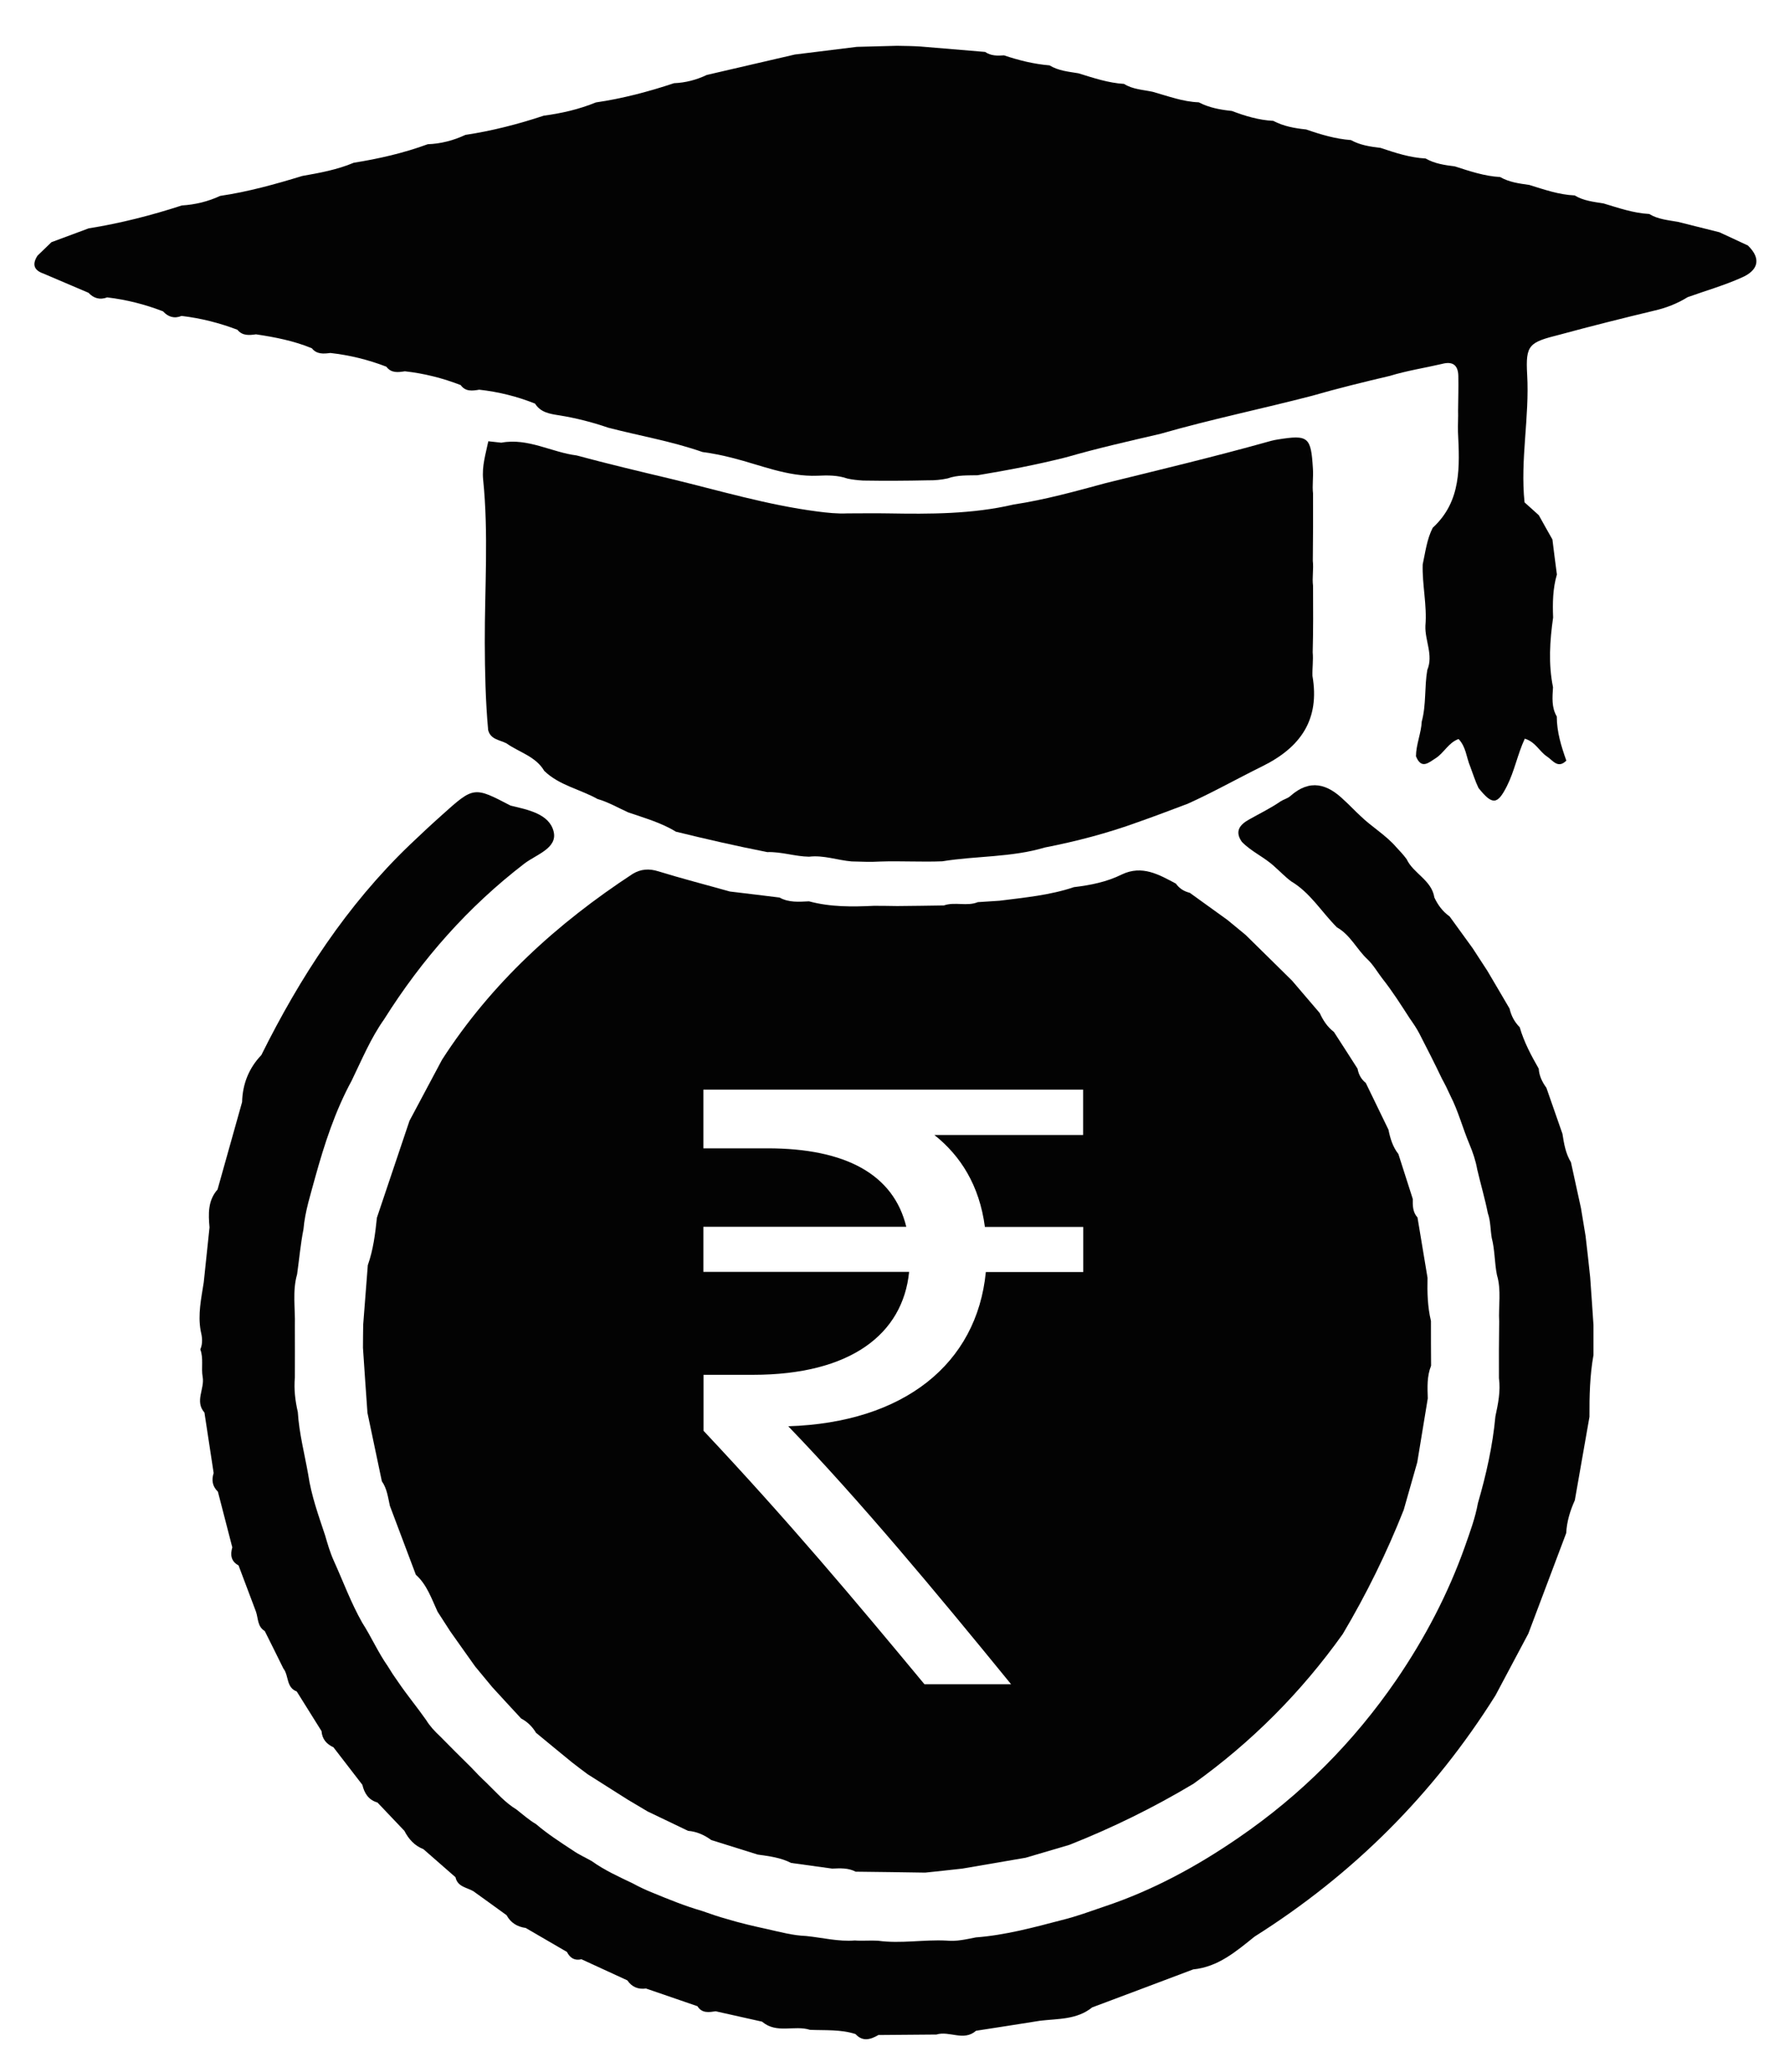 <?xml version="1.0" encoding="utf-8"?>
<!-- Generator: Adobe Illustrator 25.4.1, SVG Export Plug-In . SVG Version: 6.00 Build 0)  -->
<svg version="1.1" id="Layer_1" xmlns="http://www.w3.org/2000/svg" xmlns:xlink="http://www.w3.org/1999/xlink" x="0px" y="0px"
	 viewBox="0 0 151.14 175.57" style="enable-background:new 0 0 151.14 175.57;" xml:space="preserve">
<style type="text/css">
	.st0{fill:#030303;}
</style>
<g>
	<path class="st0" d="M148.08,20.8c-0.8-0.37-1.61-0.75-2.41-1.12c-1.17-0.29-2.34-0.59-3.51-0.88c-0.83-0.15-1.69-0.21-2.44-0.67
		c-1.34-0.07-2.59-0.51-3.86-0.89c-0.84-0.14-1.7-0.22-2.45-0.68c-1.34-0.06-2.59-0.5-3.85-0.89c-0.85-0.12-1.71-0.23-2.47-0.67
		c-1.33-0.07-2.58-0.5-3.83-0.9c-0.86-0.11-1.72-0.23-2.48-0.67c-1.33-0.07-2.57-0.48-3.82-0.9c-0.87-0.1-1.73-0.23-2.51-0.66
		c-1.31-0.1-2.56-0.47-3.79-0.9c-0.97-0.1-1.92-0.27-2.79-0.73c-1.22-0.06-2.38-0.41-3.51-0.84c-0.97-0.1-1.92-0.27-2.8-0.73
		c-1.36-0.05-2.61-0.53-3.9-0.89c-0.82-0.18-1.69-0.2-2.43-0.67c-1.34-0.08-2.6-0.51-3.87-0.9c-0.84-0.14-1.69-0.21-2.44-0.67
		c-1.33-0.11-2.61-0.43-3.86-0.85c-0.56,0.04-1.11,0.05-1.6-0.29c-1.83-0.15-3.66-0.31-5.49-0.46C77.32,3.9,76.66,3.89,76,3.88
		c-1.14,0.03-2.28,0.06-3.41,0.09c-1.75,0.22-3.5,0.43-5.25,0.65c-2.49,0.58-4.97,1.15-7.46,1.73C59,6.77,58.08,7.01,57.1,7.05
		c-2.16,0.72-4.36,1.3-6.62,1.63c-1.42,0.58-2.89,0.92-4.41,1.12c-2.17,0.72-4.38,1.29-6.64,1.63c-1.01,0.47-2.07,0.75-3.19,0.79
		c-2.04,0.75-4.14,1.23-6.27,1.57c-1.4,0.59-2.88,0.86-4.36,1.12c-2.29,0.7-4.59,1.34-6.96,1.69c-1.03,0.48-2.12,0.74-3.25,0.81
		c-2.58,0.84-5.2,1.51-7.89,1.94c-1.05,0.39-2.1,0.78-3.15,1.17c-0.39,0.38-0.79,0.76-1.18,1.14c-0.46,0.71-0.34,1.23,0.5,1.52
		c1.27,0.54,2.55,1.09,3.82,1.63c0.44,0.47,0.96,0.62,1.58,0.39c1.63,0.19,3.2,0.59,4.73,1.18c0.44,0.48,0.96,0.64,1.57,0.39
		c1.63,0.19,3.2,0.59,4.73,1.17c0.43,0.53,1,0.47,1.58,0.39c1.61,0.24,3.21,0.55,4.73,1.18c0.42,0.53,1,0.47,1.57,0.4
		c1.63,0.18,3.21,0.57,4.74,1.16c0.42,0.56,0.99,0.48,1.57,0.39c1.63,0.18,3.21,0.58,4.73,1.17c0.41,0.57,0.99,0.49,1.57,0.39
		c1.63,0.18,3.21,0.57,4.73,1.18c0.47,0.75,1.25,0.87,2.03,0.99c1.42,0.23,2.81,0.58,4.17,1.05c2.66,0.69,5.38,1.15,7.98,2.06
		c0.84,0.11,1.67,0.28,2.5,0.49c2.4,0.6,4.71,1.62,7.25,1.52c0.86-0.04,1.71-0.05,2.53,0.24c0.44,0.1,0.88,0.14,1.33,0.17
		c1.83,0.03,3.66,0.02,5.49-0.02c0.56,0.01,1.12-0.04,1.67-0.16c0.83-0.3,1.69-0.25,2.54-0.27c2.53-0.42,5.05-0.9,7.54-1.53
		c2.62-0.76,5.29-1.36,7.95-1.98c4.24-1.22,8.57-2.11,12.84-3.22c2.18-0.63,4.39-1.17,6.6-1.69c1.44-0.44,2.93-0.67,4.4-1.01
		c0.89-0.24,1.38,0.06,1.4,1.02c0.02,0.98-0.01,1.95-0.02,2.92c0.02,0.6-0.03,1.21-0.01,1.82c0.14,2.93,0.31,5.87-2.14,8.12
		c-0.5,0.98-0.62,2.06-0.85,3.11c-0.05,1.74,0.38,3.46,0.23,5.2c-0.05,1.25,0.69,2.47,0.16,3.74c-0.25,1.45-0.08,2.94-0.47,4.37
		c-0.05,1-0.48,1.94-0.49,2.94c0.46,1.15,1.09,0.53,1.68,0.16c0.7-0.45,1.07-1.31,1.93-1.62c0.64,0.67,0.66,1.57,0.99,2.34
		c0.23,0.61,0.42,1.23,0.7,1.81c1.17,1.46,1.6,1.44,2.41-0.17c0.64-1.27,0.9-2.7,1.51-4.01c0.92,0.28,1.24,1.09,1.88,1.51
		c0.49,0.32,0.92,1.07,1.64,0.35c-0.43-1.21-0.81-2.43-0.81-3.74c-0.46-0.78-0.37-1.63-0.32-2.48c-0.4-1.97-0.27-3.94,0.01-5.91
		c-0.05-1.23-0.03-2.45,0.32-3.64c-0.13-0.99-0.26-1.98-0.38-2.97c-0.39-0.68-0.77-1.37-1.15-2.05c-0.4-0.36-0.8-0.73-1.21-1.09
		c-0.38-3.62,0.43-7.22,0.22-10.84c-0.14-2.52,0.16-2.72,2.75-3.37c2.65-0.72,5.32-1.39,7.99-2.03c1.02-0.23,1.97-0.6,2.86-1.15
		c1.54-0.55,3.11-1,4.6-1.67C148.86,22.95,149.31,21.99,148.08,20.8z"/>
	<path class="st0" d="M134.33,104.73c-0.13-0.79-0.26-1.58-0.39-2.36c-0.28-1.3-0.57-2.6-0.85-3.89c-0.45-0.74-0.59-1.57-0.72-2.41
		c-0.45-1.3-0.91-2.6-1.36-3.9c-0.35-0.48-0.61-1-0.65-1.62c-0.64-1.12-1.25-2.26-1.61-3.51c-0.44-0.44-0.72-0.97-0.86-1.58
		c-0.63-1.07-1.25-2.14-1.88-3.2c-0.42-0.64-0.83-1.28-1.25-1.92c-0.65-0.9-1.3-1.8-1.95-2.69c-0.58-0.41-0.99-0.96-1.29-1.6
		c-0.23-1.48-1.77-2.02-2.35-3.25c-0.27-0.37-0.58-0.7-0.89-1.03c-0.89-1.03-2.08-1.71-3.04-2.65c-0.47-0.43-0.9-0.9-1.37-1.32
		c-1.41-1.38-2.89-1.82-4.54-0.36c-0.23,0.21-0.57,0.29-0.84,0.46c-0.85,0.59-1.79,1.04-2.69,1.55c-0.78,0.44-1.21,1-0.59,1.88
		c0.82,0.85,1.94,1.31,2.79,2.12c0.47,0.41,0.89,0.86,1.39,1.23c1.63,0.97,2.58,2.61,3.88,3.9c1.14,0.64,1.67,1.86,2.59,2.71
		c0.51,0.49,0.85,1.11,1.28,1.66c0.83,1.05,1.55,2.19,2.28,3.32c0.3,0.43,0.6,0.86,0.84,1.33c0.65,1.26,1.29,2.52,1.9,3.8
		c0.26,0.47,0.5,0.96,0.72,1.45c0.67,1.31,1.04,2.75,1.61,4.1c0.29,0.69,0.53,1.4,0.66,2.14c0.29,1.24,0.65,2.46,0.9,3.71
		c0.24,0.68,0.21,1.4,0.33,2.09c0.27,1.03,0.23,2.1,0.44,3.14c0.39,1.3,0.12,2.63,0.19,3.95c-0.02,1.6-0.03,3.19-0.02,4.79
		c0.15,1.1-0.07,2.17-0.3,3.24c-0.23,2.5-0.78,4.94-1.48,7.35c-0.23,1.27-0.68,2.47-1.1,3.67c-1.43,4.03-3.4,7.78-5.81,11.31
		c-3.63,5.29-8.08,9.75-13.38,13.38c-3.52,2.42-7.25,4.45-11.32,5.81c-1.21,0.41-2.4,0.86-3.64,1.16c-2.4,0.63-4.8,1.28-7.29,1.47
		c-0.82,0.16-1.64,0.36-2.49,0.27c-1.93-0.1-3.87,0.28-5.8,0.01c-0.65-0.04-1.31,0.03-1.96-0.02c-1.4,0.11-2.75-0.24-4.13-0.38
		c-1.12-0.04-2.2-0.34-3.28-0.58c-1.14-0.25-2.28-0.51-3.4-0.85c-0.73-0.2-1.45-0.45-2.16-0.7c-1.42-0.41-2.79-0.97-4.15-1.53
		c-0.58-0.23-1.15-0.5-1.7-0.8c-1.19-0.57-2.39-1.11-3.46-1.88c-0.52-0.3-1.08-0.54-1.58-0.89c-1.08-0.71-2.17-1.41-3.15-2.25
		c-0.6-0.35-1.11-0.81-1.66-1.24c-0.99-0.6-1.73-1.48-2.55-2.27c-0.45-0.42-0.88-0.86-1.3-1.31c-0.88-0.87-1.76-1.74-2.62-2.62
		c-0.45-0.42-0.86-0.86-1.18-1.38c-0.77-1.1-1.63-2.13-2.38-3.24c-0.31-0.43-0.6-0.87-0.87-1.32c-0.82-1.17-1.39-2.48-2.16-3.68
		c-0.96-1.69-1.62-3.51-2.42-5.27c-0.31-0.69-0.52-1.42-0.73-2.14c-0.56-1.69-1.17-3.37-1.43-5.15c-0.31-1.76-0.77-3.5-0.88-5.29
		c-0.22-0.96-0.34-1.93-0.25-2.92c0-1.48,0.01-2.96,0-4.44c0.04-1.44-0.22-2.9,0.19-4.32c0.18-1.28,0.29-2.56,0.54-3.82
		c0.13-1.52,0.61-2.96,1-4.42c0.78-2.81,1.68-5.58,3.08-8.16c0.86-1.77,1.61-3.59,2.75-5.2c3.2-5.09,7.11-9.53,11.89-13.2
		c0.99-0.76,2.83-1.3,2.47-2.72c-0.37-1.49-2.18-1.84-3.65-2.19c-3.1-1.62-3.11-1.63-5.81,0.8c-0.93,0.83-1.84,1.68-2.74,2.54
		C29.39,76.7,25.42,82.8,22.14,89.4c-1.06,1.11-1.59,2.45-1.63,3.98c-0.69,2.47-1.39,4.94-2.08,7.41c-0.83,0.94-0.78,2.07-0.68,3.21
		c-0.16,1.55-0.33,3.11-0.49,4.66c-0.21,1.36-0.51,2.71-0.26,4.09c0.13,0.53,0.2,1.06-0.03,1.59c0.29,0.76,0.06,1.57,0.2,2.33
		c0.18,1.01-0.69,2.06,0.15,3.02c0.26,1.71,0.52,3.41,0.78,5.12c-0.19,0.6-0.11,1.13,0.36,1.58c0.41,1.57,0.81,3.15,1.22,4.72
		c-0.18,0.63-0.12,1.18,0.53,1.53c0.49,1.31,0.99,2.62,1.48,3.93c0.19,0.57,0.12,1.26,0.74,1.63c0.53,1.06,1.06,2.12,1.58,3.18
		c0.47,0.59,0.22,1.6,1.13,1.94c0.7,1.12,1.4,2.24,2.1,3.36c0.05,0.67,0.42,1.1,1.01,1.37c0.82,1.06,1.63,2.12,2.45,3.18
		c0.17,0.72,0.52,1.28,1.28,1.5c0.76,0.8,1.52,1.6,2.28,2.4c0.36,0.7,0.86,1.26,1.61,1.55c0.91,0.79,1.82,1.59,2.72,2.38
		c0.17,0.82,0.96,0.86,1.52,1.19c0.94,0.68,1.88,1.35,2.81,2.03c0.35,0.65,0.91,0.98,1.62,1.08c1.16,0.68,2.33,1.36,3.49,2.03
		c0.26,0.51,0.65,0.76,1.23,0.62c1.3,0.6,2.6,1.19,3.89,1.79c0.38,0.56,0.91,0.78,1.58,0.69c1.45,0.5,2.91,1,4.36,1.5
		c0.38,0.62,0.98,0.51,1.55,0.43c1.31,0.29,2.62,0.59,3.93,0.88c1.21,1.05,2.73,0.27,4.05,0.69c1.29,0.06,2.6-0.05,3.86,0.36
		c0.62,0.68,1.28,0.46,1.94,0.08c1.64-0.01,3.27-0.03,4.91-0.04c1.1-0.34,2.32,0.6,3.36-0.32c1.81-0.28,3.62-0.56,5.43-0.85
		c1.52-0.18,3.11-0.08,4.41-1.13c2.85-1.07,5.71-2.14,8.56-3.22c2.12-0.21,3.64-1.53,5.2-2.78c8.35-5.27,15.16-12.07,20.41-20.44
		c0.93-1.74,1.85-3.49,2.78-5.23c1.07-2.84,2.14-5.68,3.21-8.52c0.05-0.98,0.33-1.89,0.73-2.78c0.41-2.36,0.83-4.71,1.24-7.07
		c-0.01-1.75,0.03-3.5,0.34-5.24c0-0.84,0-1.68,0-2.52c-0.09-1.35-0.18-2.71-0.28-4.06C134.6,107.09,134.47,105.91,134.33,104.73z"
		/>
	<path class="st0" d="M111.23,39.72c-0.16-2.71-0.38-2.9-2.99-2.48c-0.19,0.03-0.38,0.07-0.57,0.12c-4.63,1.3-9.31,2.42-13.98,3.57
		c-2.58,0.7-5.17,1.42-7.82,1.82c-3.51,0.82-7.08,0.81-10.65,0.75c-1.14-0.02-2.28,0-3.43,0c-0.85,0.04-1.69-0.05-2.54-0.16
		c-4.24-0.55-8.33-1.78-12.47-2.78c-2.65-0.63-5.3-1.26-7.93-1.97c-2.14-0.27-4.12-1.5-6.38-1.08c-0.37-0.04-0.73-0.08-1.1-0.12
		c-0.22,1.07-0.55,2.09-0.44,3.23c0.47,4.6,0.13,9.22,0.14,13.83c0.01,2.46,0.06,4.9,0.28,7.34l-0.01-0.01
		c0.16,0.87,0.96,0.9,1.56,1.2c1.08,0.77,2.48,1.1,3.21,2.34c1.27,1.23,3.03,1.55,4.51,2.38c0.91,0.26,1.73,0.74,2.59,1.13
		c1.38,0.48,2.8,0.87,4.05,1.64c2.57,0.63,5.14,1.22,7.74,1.73c1.2-0.04,2.35,0.37,3.54,0.39c1.24-0.15,2.4,0.3,3.61,0.4
		c0.8,0.02,1.61,0.06,2.41,0.01c1.75-0.06,3.51,0.05,5.27-0.02c2.89-0.47,5.85-0.32,8.69-1.17c2.67-0.52,5.3-1.21,7.86-2.14
		c1.43-0.5,2.84-1.04,4.25-1.57c2.15-0.97,4.2-2.13,6.31-3.17c3.26-1.61,4.89-3.97,4.25-7.66c-0.02-0.67,0.08-1.33,0.02-2
		c0.05-1.87,0.04-3.75,0.03-5.62c-0.09-0.71,0.06-1.42-0.02-2.13c0.02-1.9,0.03-3.79,0.02-5.69
		C111.16,41.12,111.28,40.42,111.23,39.72z"/>
	<path class="st0" d="M121.23,111.93c-0.29-1.21-0.32-2.43-0.29-3.66c-0.28-1.7-0.57-3.41-0.85-5.11c-0.41-0.45-0.41-1.01-0.4-1.57
		c-0.41-1.27-0.81-2.54-1.22-3.81c-0.48-0.61-0.69-1.32-0.84-2.06c-0.64-1.32-1.28-2.64-1.92-3.96c-0.39-0.31-0.61-0.72-0.7-1.21
		c-0.66-1.04-1.33-2.07-2-3.11c-0.55-0.42-0.92-0.98-1.2-1.6c-0.78-0.91-1.56-1.83-2.34-2.74c-1.32-1.3-2.63-2.6-3.95-3.89
		c-0.51-0.42-1.02-0.84-1.53-1.26c-1.07-0.77-2.13-1.54-3.19-2.3c-0.48-0.12-0.88-0.36-1.18-0.78c-1.44-0.77-2.86-1.59-4.57-0.78
		c-1.28,0.64-2.66,0.91-4.07,1.08c-2.05,0.69-4.18,0.88-6.3,1.15l-1.84,0.12c-0.93,0.38-1.94-0.05-2.88,0.28
		c-1.31,0.02-2.63,0.04-3.94,0.05c-0.66-0.01-1.31-0.02-1.97-0.02c-1.86,0.09-3.7,0.11-5.51-0.38c-0.85,0.04-1.7,0.12-2.5-0.32
		c-1.4-0.17-2.8-0.35-4.2-0.51c-2.02-0.57-4.05-1.09-6.06-1.71c-0.79-0.25-1.48-0.2-2.17,0.21c-6.41,4.2-11.98,9.26-16.16,15.75
		c-0.92,1.73-1.84,3.45-2.76,5.18c-0.92,2.73-1.84,5.47-2.76,8.21c-0.14,1.37-0.31,2.72-0.77,4.02c-0.13,1.67-0.26,3.36-0.39,5.03
		c-0.01,0.65-0.02,1.31-0.02,1.97c0.12,1.84,0.25,3.68,0.38,5.51c0.41,1.94,0.81,3.86,1.22,5.8c0.44,0.62,0.52,1.37,0.68,2.08
		c0.73,1.95,1.46,3.89,2.2,5.84c0.94,0.84,1.33,2.03,1.84,3.13c0.35,0.55,0.71,1.11,1.07,1.66c0.71,1,1.41,2,2.12,2.99
		c0.48,0.58,0.96,1.16,1.44,1.74c0.81,0.89,1.63,1.77,2.45,2.66c0.53,0.28,0.95,0.69,1.26,1.21c1.01,0.84,2.03,1.67,3.04,2.5
		c0.44,0.34,0.88,0.68,1.33,1.01c1.13,0.71,2.27,1.44,3.39,2.15c0.57,0.34,1.14,0.68,1.7,1.01c1.14,0.55,2.29,1.09,3.42,1.64
		c0.74,0.06,1.38,0.35,1.97,0.78c1.31,0.41,2.62,0.82,3.93,1.23c0.97,0.14,1.94,0.25,2.83,0.71c1.16,0.16,2.32,0.32,3.48,0.48
		c0.68-0.03,1.36-0.07,1.99,0.26c1.97,0.02,3.92,0.05,5.89,0.08c1.04-0.11,2.1-0.22,3.15-0.34c1.79-0.31,3.58-0.61,5.36-0.92
		c1.24-0.36,2.46-0.72,3.7-1.09c3.65-1.44,7.16-3.17,10.52-5.18c4.92-3.52,9.14-7.76,12.65-12.69c2-3.37,3.72-6.87,5.16-10.51
		c0.38-1.34,0.77-2.69,1.15-4.04c0.3-1.8,0.59-3.6,0.89-5.41c-0.03-0.94-0.08-1.87,0.28-2.77
		C121.23,114.47,121.23,113.2,121.23,111.93z M91.77,96.17H79.16c2.22,1.76,3.82,4.28,4.28,7.79h8.33v3.82h-8.25
		c-0.76,7.79-6.95,12.76-16.74,13.07c5.97,6.19,12.46,13.98,18.88,21.86h-7.34c-5.96-7.19-11.54-13.84-18.72-21.48v-4.74h4.2
		c8.25,0,12.69-3.44,13.22-8.72H59.59v-3.82h17.19c-1.07-4.43-5.12-6.65-11.76-6.65h-5.43v-4.97h32.17V96.17z"/>
</g>
</svg>
